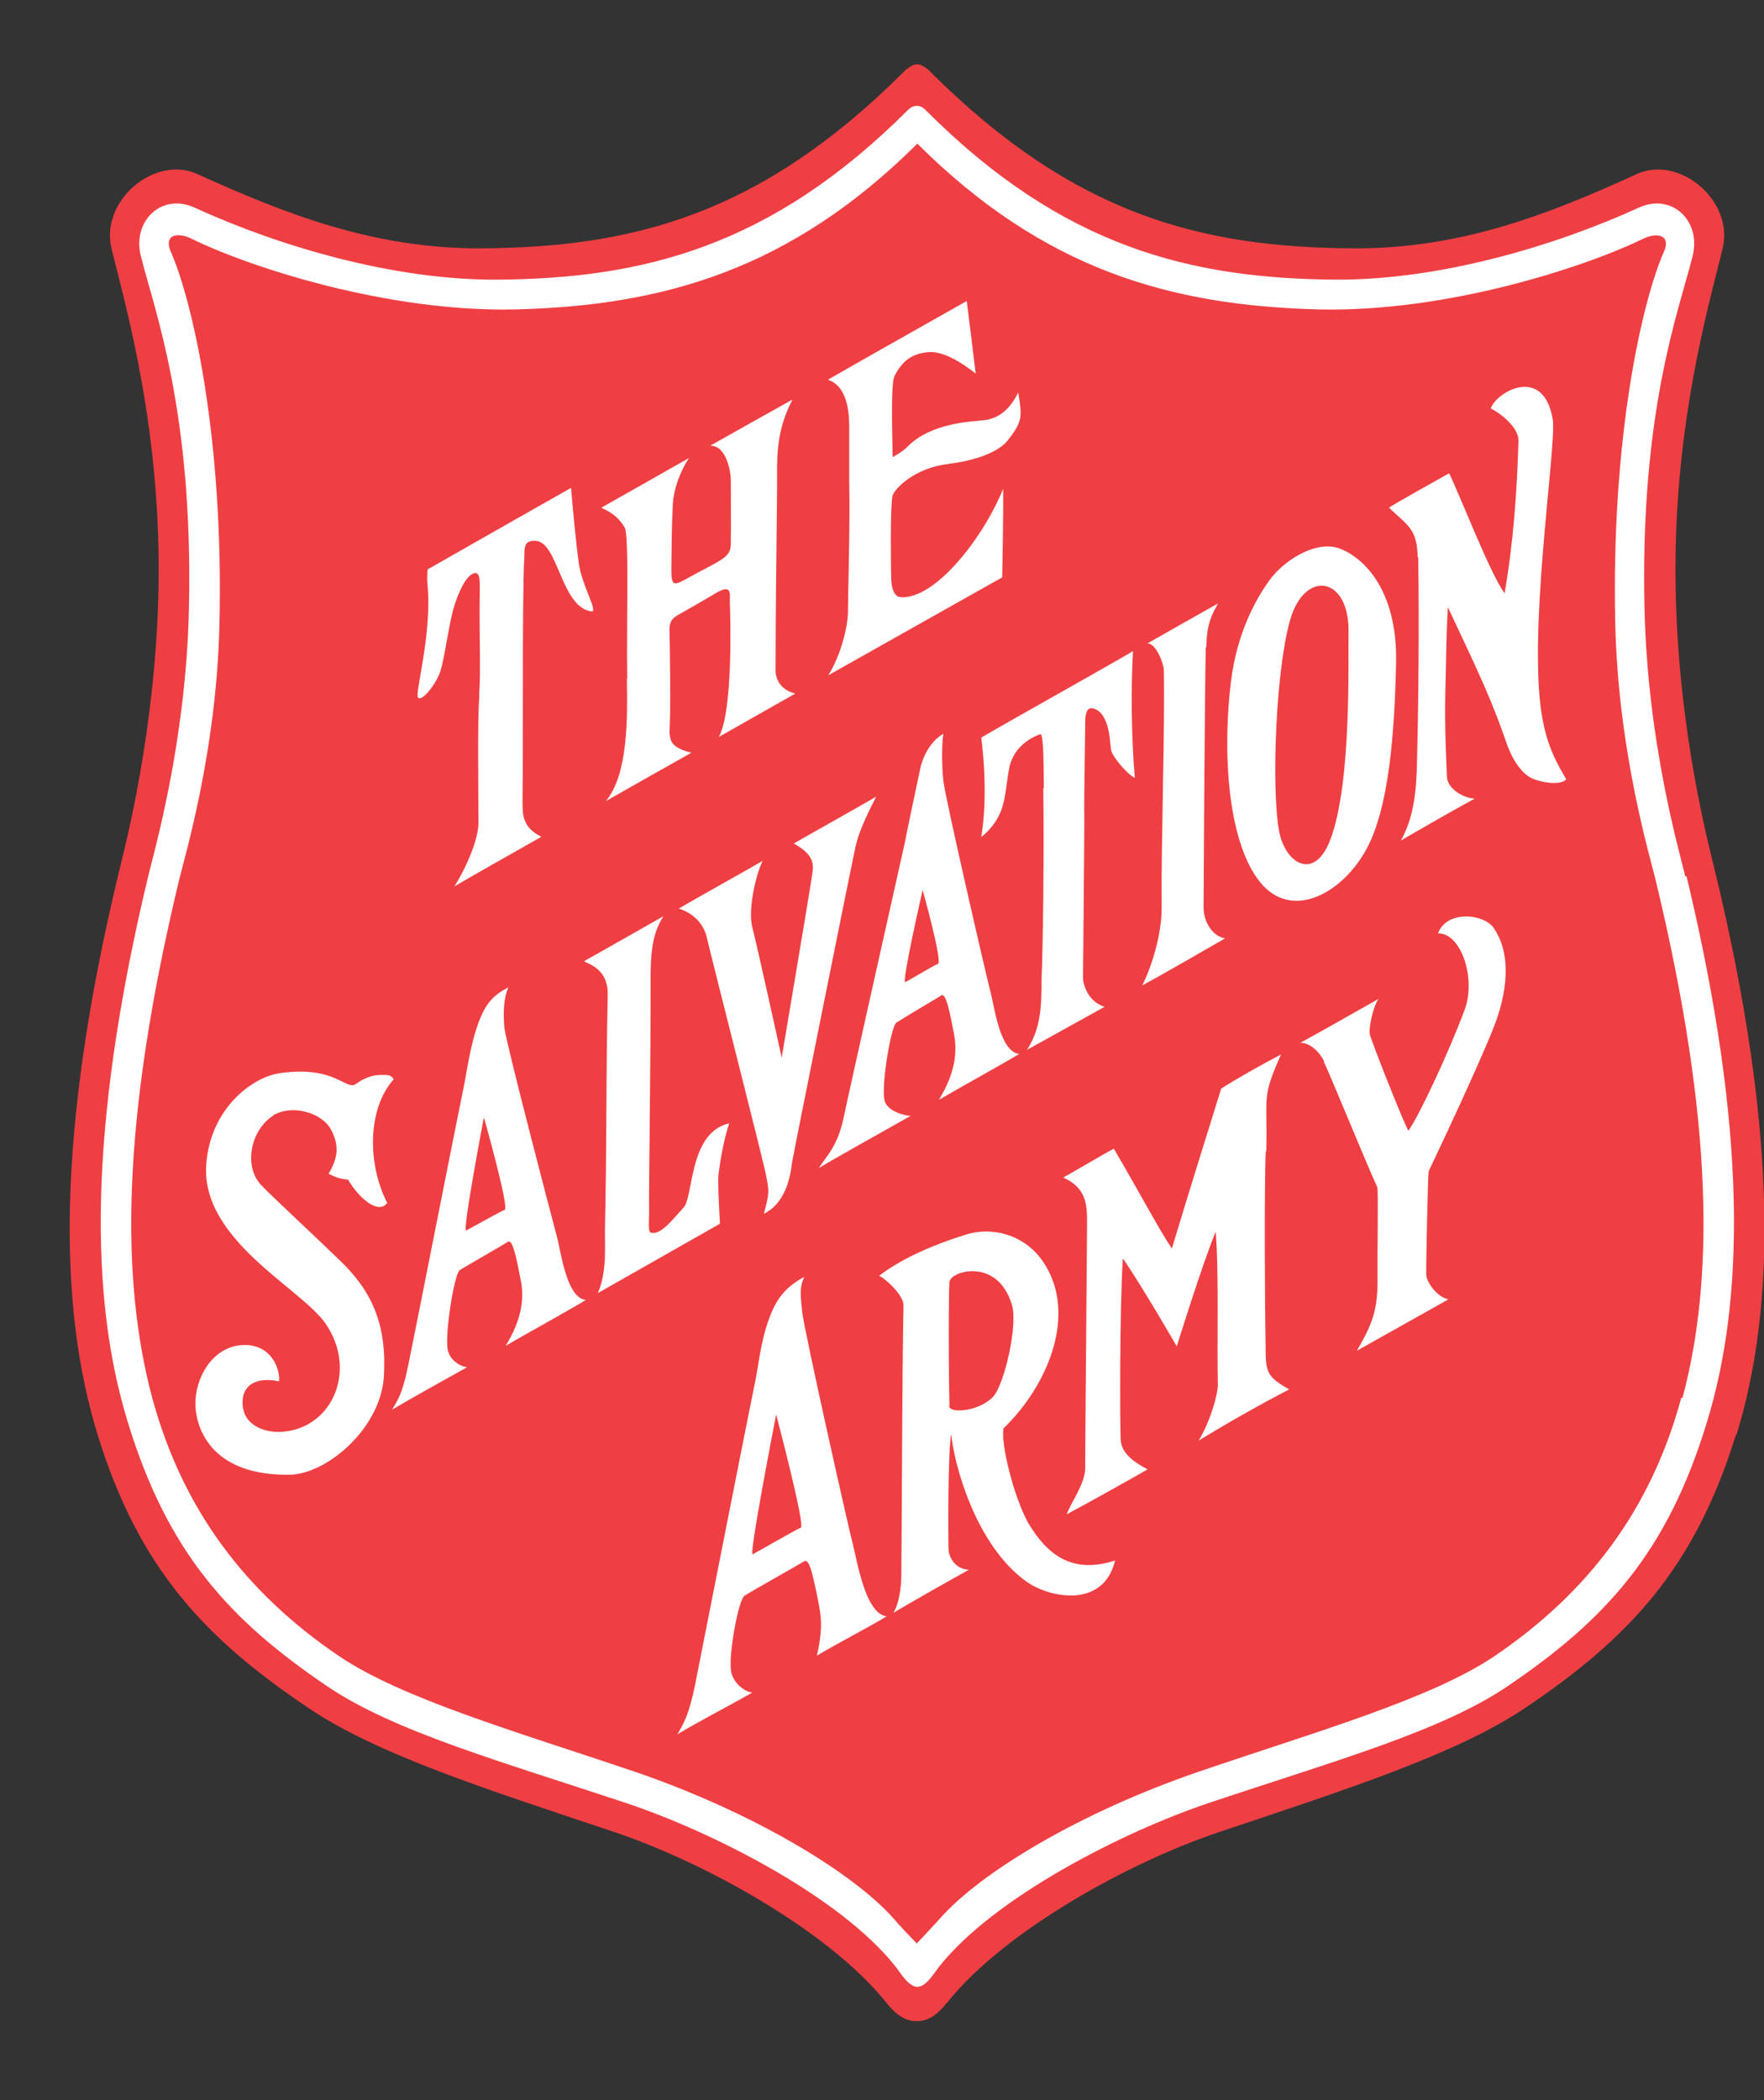 <svg width="21" height="25" viewBox="0 0 21 25" fill="none" xmlns="http://www.w3.org/2000/svg">
<rect x="0" y="0" width="21" height="25" fill="#333333" stroke="none"/>
<path d="M20.666 17.078C20.174 18.675 19.384 19.505 18.162 20.328C17.339 20.881 16.061 21.29 14.519 21.807C13.429 22.172 11.968 22.983 11.288 23.824C11.149 23.998 11.042 24.06 10.914 24.06C10.785 24.06 10.675 23.998 10.539 23.824C9.86 22.987 8.399 22.172 7.308 21.807C5.766 21.29 4.489 20.885 3.666 20.328C2.444 19.505 1.654 18.675 1.162 17.078C0.703 15.588 0.659 13.512 1.419 10.366C1.493 10.064 1.841 8.732 1.885 7.098C1.937 5.125 1.485 3.613 1.327 2.956C1.192 2.388 1.841 1.843 2.348 2.071C3.394 2.547 4.459 2.964 5.733 2.956C7.525 2.945 9.041 2.562 10.741 0.873C10.756 0.858 10.84 0.766 10.918 0.766C10.995 0.766 11.083 0.858 11.094 0.873C12.794 2.562 14.31 2.945 16.102 2.956C17.376 2.967 18.441 2.551 19.487 2.071C19.994 1.843 20.643 2.388 20.508 2.956C20.35 3.613 19.898 5.125 19.95 7.098C19.99 8.732 20.342 10.064 20.416 10.366C21.176 13.512 21.132 15.588 20.673 17.078H20.666Z" fill="#EF3F43"/>
<path d="M20.063 10.432C19.993 10.137 19.615 8.846 19.578 7.26C19.52 4.889 19.993 3.683 20.151 3.045C20.254 2.628 19.902 2.296 19.516 2.469C18.506 2.931 17.141 3.333 15.914 3.329C14.185 3.318 12.654 2.949 11.02 1.311C11.009 1.3 10.972 1.26 10.914 1.26C10.855 1.26 10.822 1.3 10.807 1.311C9.173 2.945 7.642 3.318 5.913 3.329C4.687 3.336 3.317 2.931 2.311 2.469C1.926 2.296 1.573 2.628 1.676 3.045C1.834 3.683 2.304 4.889 2.249 7.26C2.212 8.843 1.834 10.137 1.764 10.432C1.034 13.475 1.078 15.489 1.522 16.931C1.995 18.476 2.722 19.28 3.901 20.077C4.694 20.612 5.957 20.966 7.444 21.46C8.498 21.81 10.003 22.585 10.653 23.4C10.712 23.47 10.811 23.651 10.921 23.651C11.031 23.651 11.13 23.47 11.189 23.4C11.839 22.589 13.344 21.814 14.398 21.46C15.885 20.962 17.148 20.612 17.941 20.077C19.12 19.28 19.85 18.476 20.32 16.931C20.764 15.489 20.808 13.475 20.078 10.432H20.063ZM20.015 16.64C19.656 17.967 18.91 18.956 17.791 19.715C17.034 20.224 15.698 20.604 14.28 21.087C12.863 21.571 11.666 22.29 11.182 22.847C11.123 22.91 10.991 23.057 10.914 23.134C10.837 23.057 10.701 22.913 10.646 22.847C10.161 22.294 8.964 21.571 7.547 21.087C6.13 20.608 4.793 20.224 4.037 19.715C2.917 18.956 2.172 17.964 1.812 16.64C1.441 15.249 1.434 13.383 2.131 10.48C2.197 10.204 2.576 8.953 2.612 7.449C2.667 5.191 2.285 3.565 2.032 2.993C1.951 2.805 2.098 2.75 2.289 2.846C2.968 3.178 4.613 3.72 6.144 3.683C7.896 3.639 9.412 3.211 10.921 1.71C12.43 3.215 13.946 3.639 15.698 3.683C17.225 3.72 18.87 3.178 19.553 2.846C19.744 2.753 19.891 2.809 19.81 2.993C19.556 3.565 19.175 5.191 19.23 7.449C19.267 8.953 19.645 10.204 19.711 10.48C20.408 13.379 20.401 15.249 20.03 16.64H20.015Z" fill="white"/>
<path d="M5.704 8.275C5.726 7.987 5.704 7.589 5.711 7.08C5.711 6.94 5.722 6.818 5.656 6.822C5.546 6.833 5.447 7.084 5.406 7.22C5.34 7.438 5.296 7.825 5.241 7.995C5.197 8.131 5.028 8.356 4.977 8.305C4.933 8.264 5.142 7.567 5.091 6.98C5.08 6.862 5.091 6.778 5.091 6.778C5.091 6.778 6.581 5.929 6.798 5.808C6.816 6.014 6.857 6.479 6.893 6.722C6.934 6.98 7.125 7.29 7.04 7.279C6.677 7.224 6.647 6.457 6.379 6.438C6.214 6.427 6.251 6.549 6.24 6.678C6.229 6.807 6.225 7.626 6.225 7.762C6.225 7.899 6.225 9.334 6.221 9.518C6.218 9.702 6.221 9.85 6.445 9.961C6.122 10.145 5.707 10.377 5.41 10.551C5.52 10.381 5.693 10.023 5.696 9.798C5.696 9.367 5.682 8.592 5.707 8.275" fill="white"/>
<path d="M7.467 8.079C7.456 7.46 7.492 6.375 7.437 6.28C7.378 6.187 7.32 6.117 7.158 6.044C7.445 5.881 7.881 5.634 8.201 5.453C8.091 5.623 8.021 5.826 8.01 5.996C7.995 6.283 7.995 6.545 7.992 6.777C7.992 7.032 8.036 6.958 8.333 6.803C8.623 6.652 8.697 6.612 8.7 6.482C8.704 6.269 8.7 5.8 8.7 5.708C8.7 5.623 8.649 5.299 8.454 5.306C8.642 5.199 9.236 4.867 9.435 4.756C9.218 5.166 9.255 5.505 9.251 5.83C9.244 6.549 9.233 7.253 9.233 7.991C9.233 8.046 9.266 8.209 9.468 8.256C9.2 8.408 8.818 8.625 8.557 8.773C8.733 8.459 8.693 7.279 8.689 7.176C8.686 7.073 8.722 6.943 8.52 7.061C8.384 7.143 8.197 7.25 8.061 7.327C7.988 7.371 7.966 7.419 7.97 7.522C7.977 7.762 7.981 8.264 7.977 8.522C7.973 8.776 7.918 8.88 8.23 8.961C7.959 9.112 7.511 9.367 7.213 9.536C7.481 9.212 7.47 8.537 7.463 8.087" fill="white"/>
<path d="M11.296 5.523C10.892 5.564 10.642 5.822 10.624 5.907C10.598 6.036 10.605 6.667 10.609 6.862C10.609 7.028 10.657 7.109 10.727 7.109C11.142 7.132 11.714 6.387 11.942 5.819C11.946 6.099 11.935 6.663 11.931 6.873C11.597 7.061 10.121 7.891 9.86 8.039C10.011 7.803 10.099 7.445 10.095 7.261C10.095 7.076 10.121 6.243 10.11 5.734C10.11 5.564 10.11 5.251 10.11 5.11C10.11 4.97 10.11 4.605 9.856 4.52C10.396 4.21 10.943 3.904 11.509 3.583C11.542 3.842 11.586 4.207 11.615 4.447C11.479 4.34 11.241 4.174 11.05 4.192C10.851 4.21 10.741 4.299 10.649 4.476C10.598 4.572 10.627 5.321 10.627 5.442C10.627 5.442 10.749 5.376 10.804 5.317C11.086 5.029 11.578 5.018 11.711 5.003C11.934 4.978 12.048 4.819 12.122 4.672C12.166 4.955 12.181 5.011 11.993 5.247C11.868 5.402 11.545 5.494 11.299 5.52" fill="white"/>
<path d="M3.248 13.284C2.991 13.446 2.892 13.877 3.108 14.106C3.241 14.246 3.674 14.645 4.052 15.01C4.43 15.375 4.606 15.769 4.57 16.385C4.533 17.001 3.894 17.547 3.45 17.555C2.543 17.569 2.337 17.035 2.326 16.725C2.319 16.415 2.517 16.042 2.87 16.013C3.237 15.983 3.34 16.315 3.321 16.444C3.097 16.393 2.895 16.459 2.888 16.677C2.873 16.968 3.16 17.068 3.384 17.042C3.968 16.983 4.254 16.297 3.872 15.751C3.578 15.331 2.392 14.759 2.455 13.863C2.503 13.199 2.998 12.823 3.332 12.775C4.008 12.679 4.118 12.996 4.243 12.9C4.302 12.856 4.404 12.8 4.515 12.797C4.625 12.793 4.658 12.797 4.687 12.848C4.364 13.21 4.379 13.874 4.61 14.32C4.5 14.464 4.269 14.257 4.144 14.043C4.019 14.029 3.986 14.007 3.912 13.973C4.026 13.778 4.041 13.634 3.938 13.442C3.824 13.239 3.468 13.143 3.248 13.28" fill="white"/>
<path d="M4.86 16.253C4.786 16.614 4.728 16.673 4.669 16.78C4.922 16.629 5.286 16.43 5.561 16.275C5.506 16.275 5.359 16.208 5.33 16.068C5.293 15.891 5.407 15.165 5.473 15.12C5.539 15.076 5.994 14.818 6.049 14.781C6.105 14.748 6.152 14.998 6.196 15.223C6.244 15.448 6.218 15.696 6.02 16.02C6.292 15.862 6.835 15.563 6.975 15.474C6.74 15.452 6.677 14.888 6.63 14.722C6.586 14.56 6.024 12.417 6.005 12.236C5.987 12.055 5.998 11.867 6.053 11.753C5.943 11.812 5.833 11.875 5.741 12.066C5.616 12.336 5.568 12.693 5.532 12.882C5.491 13.07 4.897 16.079 4.86 16.253ZM5.763 13.309C5.763 13.309 6.064 14.375 6.009 14.401C5.925 14.438 5.602 14.622 5.55 14.648C5.499 14.674 5.759 13.309 5.759 13.309" fill="white"/>
<path d="M7.745 11.69C7.749 12.398 7.723 14.228 7.727 14.375C7.731 14.523 7.708 14.663 7.749 14.674C7.87 14.707 8.017 14.504 8.138 14.375C8.259 14.246 8.197 13.483 8.681 13.372C8.608 13.586 8.564 13.888 8.553 13.988C8.542 14.087 8.571 14.567 8.571 14.567C8.571 14.567 7.44 15.209 7.117 15.393C7.228 15.135 7.198 14.851 7.202 14.615C7.224 13.685 7.213 12.833 7.235 11.845C7.242 11.546 7.029 11.484 6.952 11.443C7.202 11.303 7.815 10.953 7.896 10.908C7.793 11.082 7.742 11.24 7.745 11.686" fill="white"/>
<path d="M8.414 11.155C8.374 10.993 8.249 10.867 8.08 10.816C8.363 10.65 8.792 10.414 9.079 10.248C8.998 10.41 8.899 10.838 8.958 11.048C9.002 11.207 9.306 12.59 9.306 12.59C9.306 12.59 9.641 10.602 9.663 10.451C9.685 10.303 9.714 10.189 9.45 10.041C9.666 9.916 10.188 9.625 10.43 9.484C10.375 9.599 10.235 9.85 10.184 10.082C10.133 10.314 9.439 13.766 9.428 13.844C9.417 13.921 9.387 14.305 9.093 14.449C9.163 14.198 9.156 14.179 9.119 13.988C9.082 13.796 8.532 11.649 8.414 11.159" fill="white"/>
<path d="M10.044 13.302C9.97 13.663 9.809 13.796 9.75 13.903C10.003 13.752 10.569 13.438 10.84 13.283C10.785 13.283 10.558 13.235 10.528 13.092C10.492 12.915 10.605 12.217 10.672 12.173C10.738 12.129 11.152 11.882 11.208 11.849C11.263 11.816 11.31 12.066 11.354 12.291C11.399 12.516 11.377 12.763 11.178 13.092C11.45 12.933 11.993 12.634 12.133 12.546C11.898 12.52 11.835 11.959 11.788 11.793C11.744 11.631 11.248 9.477 11.23 9.293C11.211 9.112 11.211 8.861 11.23 8.736C11.12 8.795 10.998 8.946 10.954 9.156C10.888 9.47 10.807 9.846 10.771 10.034C10.73 10.222 10.077 13.129 10.044 13.302ZM10.984 10.595C10.984 10.595 11.222 11.447 11.167 11.473C11.083 11.509 10.829 11.668 10.778 11.69C10.727 11.716 10.984 10.595 10.984 10.595Z" fill="white"/>
<path d="M12.427 9.381C12.423 9.156 12.427 8.776 12.39 8.739C12.346 8.75 12.082 8.85 12.019 9.123C11.95 9.444 12.001 9.702 11.682 9.964C11.748 9.551 11.722 9.105 11.682 8.78C11.924 8.636 13.275 7.88 13.488 7.751C13.462 8.212 13.47 8.813 13.51 9.259C13.437 9.234 13.242 9.012 13.227 8.928C13.213 8.854 13.216 8.481 13.011 8.433C12.915 8.411 12.919 8.559 12.919 8.629C12.919 8.699 12.904 9.602 12.908 9.684C12.912 9.765 12.893 11.565 12.893 11.642C12.893 11.723 12.956 11.926 13.15 11.985C12.945 12.099 12.445 12.376 12.225 12.498C12.431 12.188 12.39 11.83 12.401 11.609C12.416 11.299 12.431 10.115 12.42 9.385" fill="white"/>
<path d="M14.354 7.707C14.343 8.227 14.328 10.643 14.328 10.797C14.328 10.997 14.453 11.152 14.585 11.17C14.35 11.306 13.855 11.591 13.598 11.731C13.704 11.52 13.829 11.14 13.829 10.812C13.822 10.001 13.869 8.747 13.855 7.972C13.855 7.917 13.77 7.659 13.66 7.659C13.899 7.522 14.266 7.316 14.501 7.183C14.431 7.309 14.365 7.419 14.361 7.703" fill="white"/>
<path d="M14.993 10.491C15.379 10.982 15.999 10.62 16.275 10.093C16.532 9.606 16.601 8.758 16.62 7.891C16.638 7.024 16.234 6.637 15.948 6.53C15.662 6.423 15.272 6.681 15.111 6.91C14.945 7.139 14.725 7.541 14.655 8.109C14.556 8.898 14.6 9.99 14.993 10.491ZM16.054 7.526C16.047 7.829 16.095 9.319 15.838 9.993C15.647 10.502 15.294 10.277 15.225 9.883C15.133 9.344 15.191 7.958 15.36 7.375C15.533 6.777 16.065 6.859 16.054 7.526Z" fill="white"/>
<path d="M16.877 6.63C16.869 6.294 16.763 6.261 16.535 6.043C16.605 5.995 17.093 5.723 17.251 5.634C17.369 5.866 17.739 6.833 17.912 7.061C18.018 6.445 18.059 5.859 18.077 5.243C18.081 5.092 17.861 4.915 17.747 4.863C17.809 4.668 18.375 4.339 18.485 4.992C18.536 5.309 18.158 7.663 18.378 8.633C18.444 8.935 18.547 9.105 18.646 9.278C18.591 9.333 18.441 9.337 18.268 9.278C18.096 9.219 17.982 8.99 17.927 8.824C17.725 8.231 17.468 7.729 17.236 7.227C17.214 7.644 17.218 7.825 17.211 8.05C17.196 8.537 17.207 8.795 17.225 9.245C17.233 9.4 17.435 9.503 17.556 9.507C17.336 9.625 16.913 9.868 16.678 10.005C16.792 9.794 16.851 9.569 16.866 9.178C16.888 8.389 16.895 7.427 16.884 6.637" fill="white"/>
<path d="M8.961 18.502C9.013 18.476 9.45 18.222 9.534 18.185C9.589 18.159 9.24 16.839 9.24 16.839C9.24 16.839 8.91 18.528 8.961 18.502ZM8.998 16.407C9.038 16.201 9.068 15.872 9.204 15.581C9.299 15.371 9.453 15.264 9.574 15.201C9.516 15.327 9.53 15.411 9.549 15.611C9.567 15.81 10.107 18.214 10.155 18.392C10.202 18.569 10.301 19.214 10.555 19.24C10.401 19.339 10.019 19.535 9.725 19.708C9.813 19.328 9.765 19.195 9.718 18.948C9.666 18.705 9.63 18.55 9.571 18.587C9.512 18.624 8.936 18.948 8.862 18.996C8.792 19.044 8.668 19.704 8.704 19.9C8.734 20.055 8.895 20.151 8.958 20.147C8.66 20.317 8.341 20.479 8.065 20.645C8.128 20.527 8.194 20.45 8.275 20.055C8.311 19.867 8.954 16.614 8.998 16.407Z" fill="white"/>
<path d="M11.299 16.736C11.299 16.828 11.644 16.809 11.821 16.629C11.957 16.485 12.118 15.777 12.048 15.537C11.879 14.962 11.314 15.128 11.303 15.261C11.292 15.393 11.292 16.286 11.303 16.736M11.945 17.009C11.916 17.186 12.059 17.791 12.236 18.122C12.467 18.51 12.761 18.742 13.275 18.576C13.135 19.155 12.492 19.019 12.225 18.831C11.611 18.399 11.351 17.407 11.325 17.071C11.292 17.189 11.285 17.994 11.292 18.443C11.292 18.499 11.343 18.676 11.534 18.687C11.424 18.746 10.778 19.111 10.635 19.2C10.668 19.152 10.726 19.008 10.73 18.757C10.738 17.975 10.738 16.478 10.756 15.537C10.756 15.415 10.536 15.216 10.466 15.187C10.752 14.966 11.163 14.8 11.501 14.696C11.839 14.593 12.213 14.715 12.419 15.021C12.83 15.633 12.485 16.481 11.949 17.001" fill="white"/>
<path d="M15.067 13.708C15.052 14.198 15.056 15.408 15.067 16.075C15.067 16.359 15.107 16.396 15.346 16.54C15.012 16.713 14.619 16.935 14.27 17.149C14.413 16.909 14.498 16.596 14.498 16.488C14.487 15.998 14.512 15.113 14.472 14.663C14.31 15.057 14.009 16.027 14.009 16.027C14.009 16.027 13.598 15.312 13.367 14.98C13.326 15.673 13.334 16.972 13.341 17.13C13.348 17.289 13.466 17.385 13.661 17.492C13.389 17.647 12.948 17.894 12.699 18.026C12.743 17.897 12.919 17.661 12.919 17.477C12.919 17.145 12.941 14.792 12.941 14.578C12.941 14.36 12.948 14.15 12.658 14.017C12.768 13.958 13.165 13.722 13.26 13.674C13.558 14.183 13.811 14.659 13.951 14.862C14.145 14.22 14.303 13.711 14.538 12.959C14.678 12.867 15.026 12.668 15.25 12.553C15.012 13.088 15.092 13.036 15.074 13.711" fill="white"/>
<path d="M15.764 12.634C15.702 12.513 15.592 12.413 15.481 12.413C15.72 12.284 16.139 12.044 16.414 11.889C16.359 11.945 16.289 12.229 16.308 12.313C16.326 12.398 16.719 13.39 16.767 13.46C16.891 13.284 17.229 12.575 17.438 12.015C17.574 11.646 17.394 11.104 17.119 11.111C17.225 10.827 17.67 10.879 17.784 11.049C18.011 11.384 17.923 11.849 17.802 12.177C17.681 12.505 17.247 13.442 17.009 13.94C16.998 13.962 16.976 15.072 16.979 15.172C16.983 15.271 17.115 15.445 17.244 15.467C16.954 15.629 16.458 15.909 16.153 16.079C16.337 15.762 16.403 15.596 16.399 15.216C16.396 14.943 16.41 14.161 16.396 14.132C16.271 13.863 15.823 12.764 15.761 12.642" fill="white"/>
</svg>
